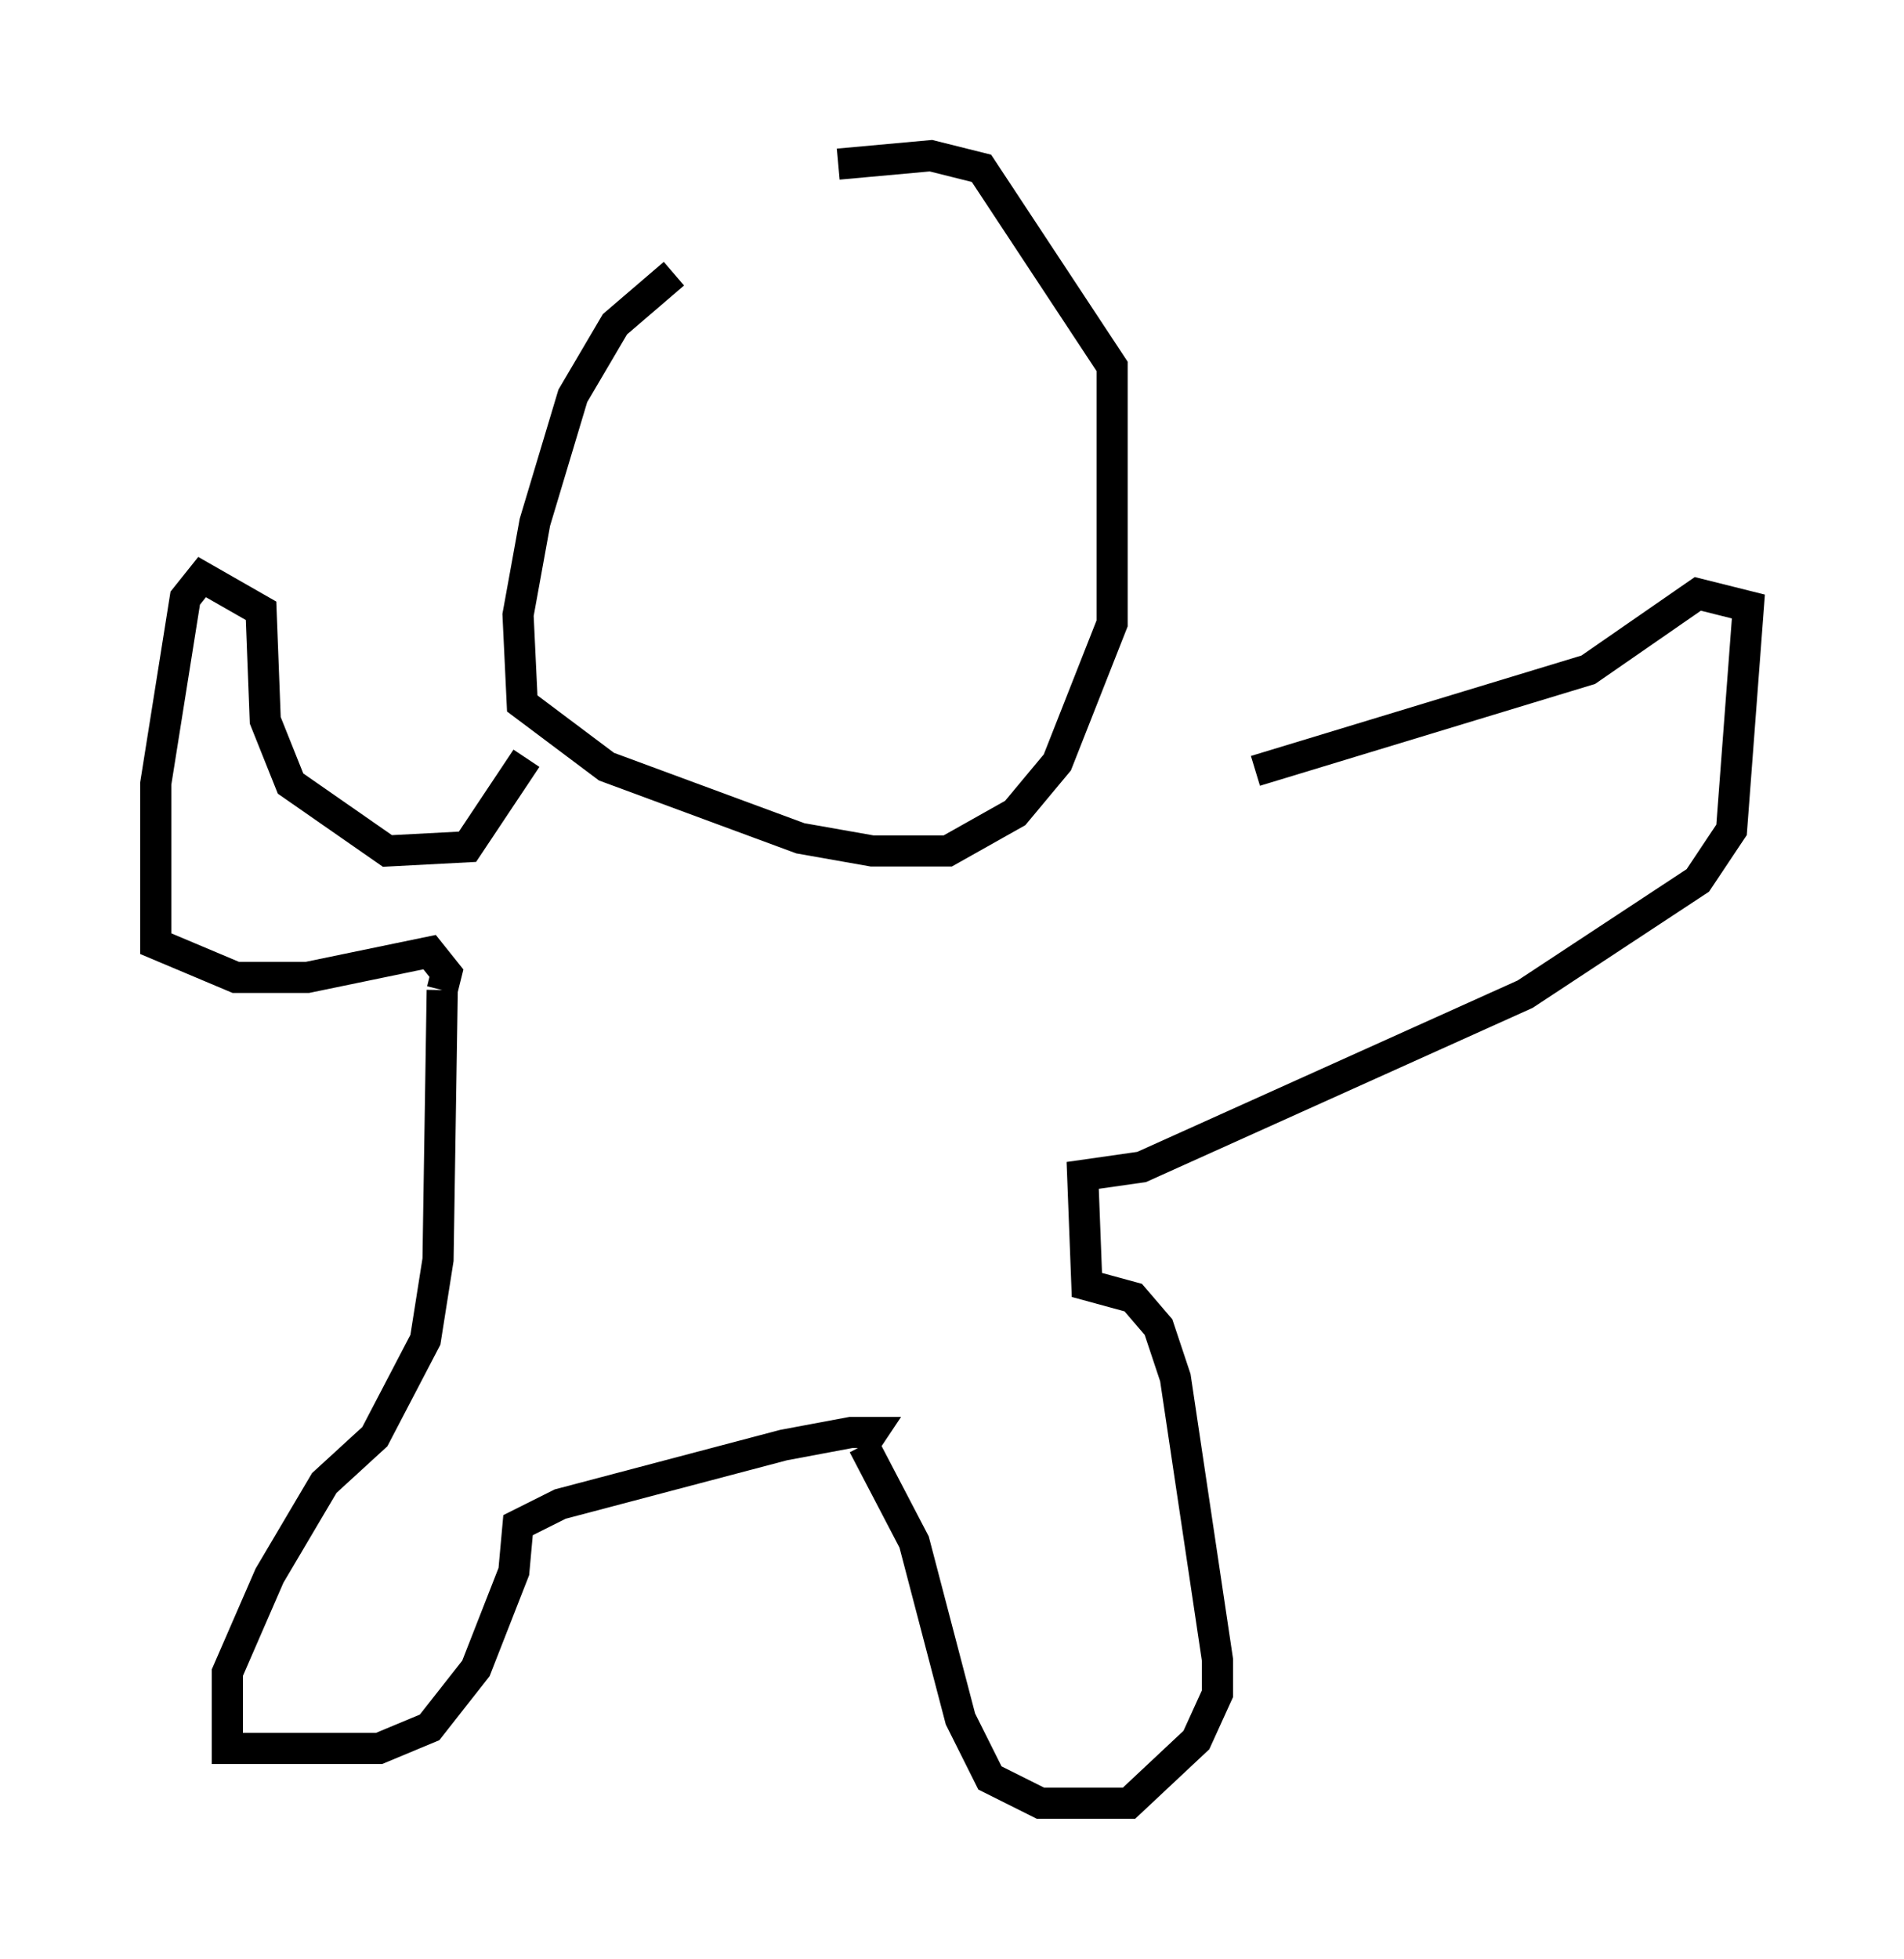 <?xml version="1.0" encoding="utf-8" ?>
<svg baseProfile="full" height="62.909" version="1.1" width="61.15" xmlns="http://www.w3.org/2000/svg" xmlns:ev="http://www.w3.org/2001/xml-events" xmlns:xlink="http://www.w3.org/1999/xlink"><defs /><rect fill="white" height="62.909" width="61.15" x="0" y="0" /><path d="M27.598, 6.083 m-5.954, 2.706 l-1.894, 1.624 -1.353, 2.3 l-1.218, 4.059 -0.541, 2.977 l0.135, 2.842 2.706, 2.03 l6.225, 2.3 2.3, 0.406 l2.436, 0.0 2.165, -1.218 l1.353, -1.624 1.759, -4.465 l0.0, -8.254 -4.195, -6.36 l-1.624, -0.406 -2.977, 0.271 m-10.013, 19.08 l-1.894, 2.842 -2.571, 0.135 l-3.112, -2.165 -0.812, -2.03 l-0.135, -3.518 -1.894, -1.083 l-0.541, 0.677 -0.947, 5.954 l0.0, 5.142 2.571, 1.083 l2.3, 0.0 3.924, -0.812 l0.541, 0.677 -0.135, 0.541 m0.0, 0.0 l-0.135, 8.66 -0.406, 2.571 l-1.624, 3.112 -1.624, 1.488 l-1.759, 2.977 -1.353, 3.112 l0.0, 2.436 4.871, 0.0 l1.624, -0.677 1.488, -1.894 l1.218, -3.112 0.135, -1.488 l1.353, -0.677 7.172, -1.894 l2.165, -0.406 0.677, 0.0 l-0.271, 0.406 m0.0, 0.0 l1.624, 3.112 1.488, 5.683 l0.947, 1.894 1.624, 0.812 l2.842, 0.0 2.165, -2.03 l0.677, -1.488 0.0, -1.083 l-1.353, -9.066 -0.541, -1.624 l-0.812, -0.947 -1.488, -0.406 l-0.135, -3.518 1.894, -0.271 l12.314, -5.548 5.548, -3.654 l1.083, -1.624 0.541, -7.172 l-1.624, -0.406 -3.518, 2.436 l-10.69, 3.248 " fill="none" stroke="black" stroke-width="1" /></svg>